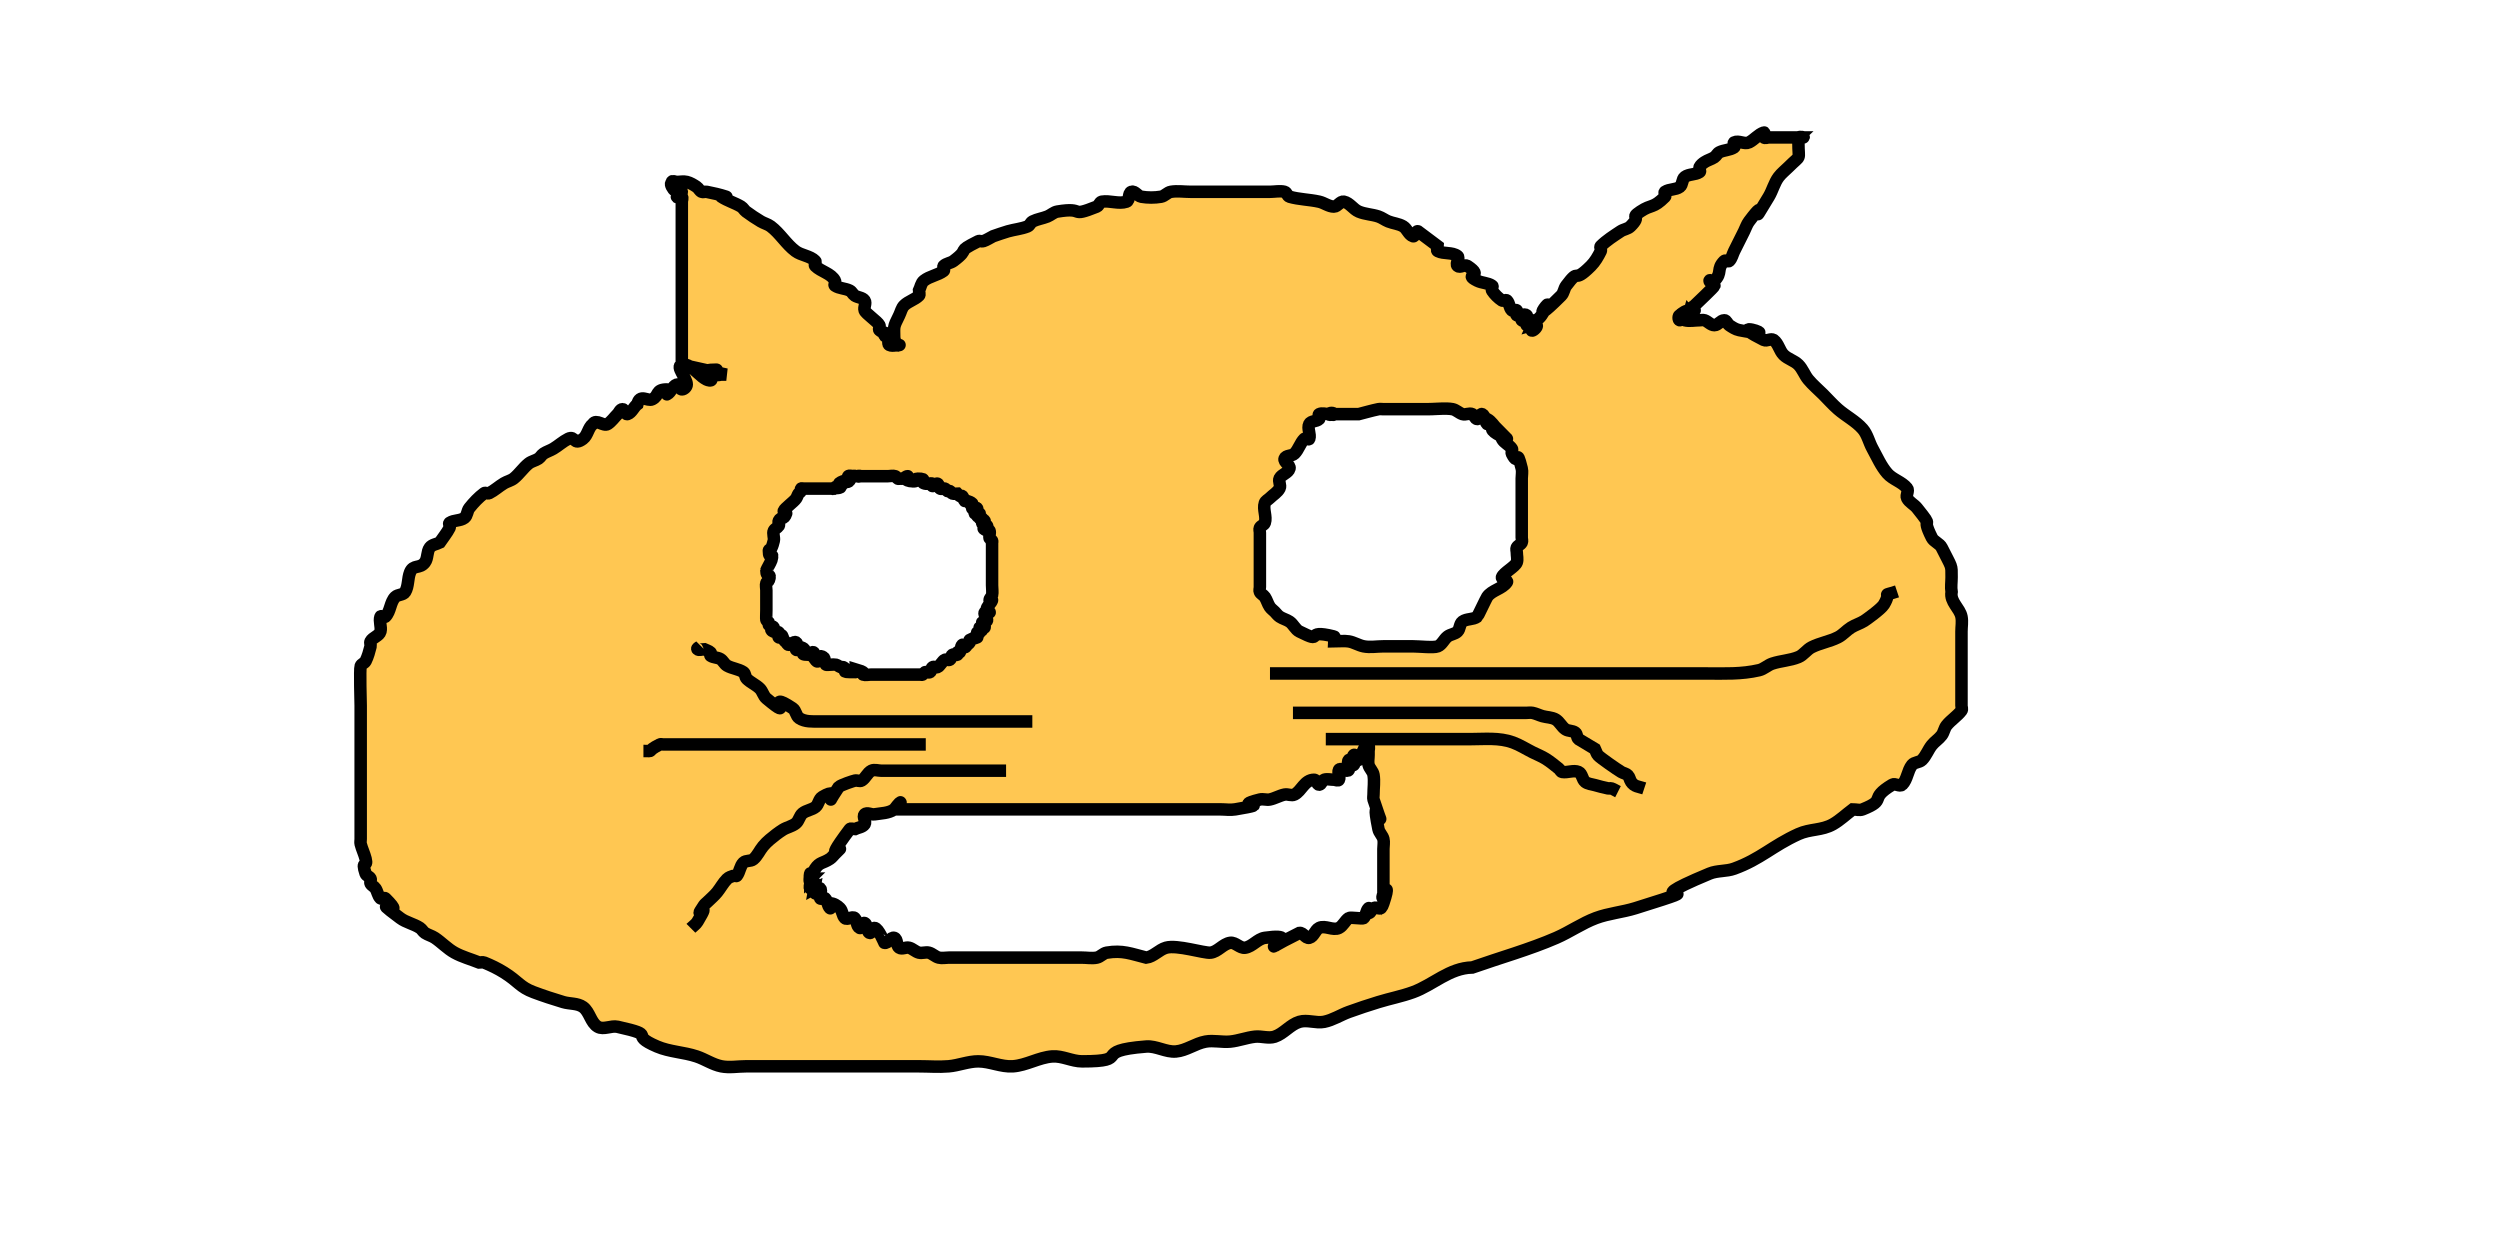 <?xml version="1.0" encoding="UTF-8" standalone="no"?>
<!-- Created with Inkscape (http://www.inkscape.org/) -->

<svg
   xmlns:dc="http://purl.org/dc/elements/1.1/"
   xmlns:cc="http://creativecommons.org/ns#"
   xmlns:rdf="http://www.w3.org/1999/02/22-rdf-syntax-ns#"
   xmlns:svg="http://www.w3.org/2000/svg"
   xmlns="http://www.w3.org/2000/svg"
   xmlns:sodipodi="http://sodipodi.sourceforge.net/DTD/sodipodi-0.dtd"
   xmlns:inkscape="http://www.inkscape.org/namespaces/inkscape"
   width="200"
   height="100"
   viewBox="0 0 200 100"
   id="svg2"
   version="1.1"
   inkscape:version="0.91 r13725"
   sodipodi:docname="motifCoucheAlpha.svg"
   inkscape:export-filename="/Users/fguntz/Documents/Max 7/Packages/scratch4MAX_Video/media/motifCoucheAlpha.png"
   inkscape:export-xdpi="100"
   inkscape:export-ydpi="100"
   style="enable-background:new">
  <defs
     id="defs4" />
  <sodipodi:namedview
     id="base"
     pagecolor="#ffffff"
     bordercolor="#666666"
     borderopacity="1.0"
     inkscape:pageopacity="0.0"
     inkscape:pageshadow="2"
     inkscape:zoom="3.8076175"
     inkscape:cx="101.83686"
     inkscape:cy="43.221346"
     inkscape:document-units="px"
     inkscape:current-layer="layer1"
     showgrid="false"
     units="px"
     inkscape:window-width="1395"
     inkscape:window-height="777"
     inkscape:window-x="-1"
     inkscape:window-y="1"
     inkscape:window-maximized="0" />
  <g
     inkscape:label="Calque 1"
     inkscape:groupmode="layer"
     id="layer1"
     transform="translate(0,-952.362)">
    <path
       style="fill:#ffc752;fill-rule:evenodd;stroke:#000000;stroke-width:1px;stroke-linecap:butt;stroke-linejoin:miter;stroke-opacity:1;fill-opacity:1"
       d="M 141.107 10.602 C 140.657 10.752 140.347 11.178 139.922 11.391 C 139.568 11.567 139.088 11.214 138.734 11.391 C 138.617 11.45 138.844 11.714 138.734 11.787 C 138.388 12.018 137.921 11.995 137.549 12.182 C 137.382 12.265 137.309 12.473 137.154 12.576 C 136.909 12.74 136.608 12.809 136.363 12.973 C 136.208 13.076 136.052 13.201 135.969 13.367 C 135.91 13.485 136.078 13.691 135.969 13.764 C 135.622 13.995 135.117 13.908 134.783 14.158 C 134.548 14.335 134.622 14.772 134.387 14.949 C 134.053 15.199 133.548 15.113 133.201 15.344 C 133.092 15.417 133.294 15.645 133.201 15.738 C 132.221 16.718 132.16 16.302 131.225 16.926 C 130.317 17.531 131.396 17.151 130.436 18.111 C 130.227 18.32 129.89 18.342 129.645 18.506 C 129.096 18.871 128.528 19.226 128.062 19.691 C 127.969 19.785 128.121 19.97 128.062 20.088 C 127.85 20.513 127.609 20.938 127.273 21.273 C 125.718 22.829 126.47 21.289 125.297 22.854 C 125.12 23.089 125.109 23.436 124.9 23.645 C 124.095 24.449 123.705 24.787 123.527 24.898 C 123.457 25.01 123.424 25.068 123.32 25.225 C 123.093 25.566 122.757 25.66 122.607 25.996 C 122.73 25.962 122.849 25.939 122.926 26.016 C 123.058 26.147 122.529 26.596 122.529 26.41 C 122.529 26.236 122.559 26.104 122.607 25.996 C 122.432 26.046 122.245 26.125 122.135 26.016 C 122.003 25.884 122.661 25.753 122.529 25.621 C 122.343 25.435 121.925 25.807 121.738 25.621 C 121.607 25.489 122.267 25.356 122.135 25.225 C 121.948 25.038 121.579 25.342 121.344 25.225 C 121.226 25.166 121.437 24.923 121.344 24.83 C 121.251 24.737 121.042 24.923 120.949 24.83 C 120.741 24.622 120.761 24.247 120.553 24.039 C 120.46 23.946 120.268 24.112 120.158 24.039 C 119.848 23.832 119.574 23.558 119.367 23.248 C 119.294 23.138 119.477 22.927 119.367 22.854 C 119.021 22.622 118.554 22.645 118.182 22.459 C 116.967 21.852 118.835 22.236 117.391 21.273 C 117.171 21.127 116.788 21.46 116.602 21.273 C 116.415 21.087 116.812 20.641 116.602 20.482 C 116.167 20.156 115.505 20.331 115.02 20.088 C 114.902 20.029 115.02 19.823 115.02 19.691 L 113.439 18.506 C 113.266 18.437 113.22 18.959 113.043 18.9 C 112.689 18.783 112.573 18.303 112.254 18.111 C 111.897 17.897 111.453 17.87 111.066 17.715 C 110.793 17.605 110.557 17.414 110.277 17.32 C 109.762 17.149 109.195 17.14 108.695 16.926 C 108.259 16.739 107.976 16.228 107.51 16.135 C 107.221 16.077 107.013 16.529 106.719 16.529 C 106.302 16.529 105.94 16.225 105.533 16.135 C 104.751 15.961 103.933 15.958 103.162 15.738 C 102.983 15.687 102.948 15.389 102.768 15.344 C 102.384 15.248 101.975 15.344 101.58 15.344 L 98.814 15.344 L 95.258 15.344 C 94.731 15.344 94.196 15.257 93.676 15.344 C 93.385 15.392 93.175 15.69 92.885 15.738 C 92.365 15.825 91.825 15.825 91.305 15.738 C 91.014 15.69 90.793 15.251 90.514 15.344 C 90.234 15.437 90.399 16.042 90.119 16.135 C 89.494 16.343 88.792 16.026 88.143 16.135 C 87.959 16.165 87.919 16.46 87.746 16.529 C 85.435 17.454 86.923 16.536 84.586 16.926 C 84.295 16.974 84.068 17.211 83.795 17.32 C 83.408 17.475 82.982 17.529 82.609 17.715 C 82.443 17.798 82.386 18.042 82.213 18.111 C 81.709 18.313 81.155 18.357 80.633 18.506 C 80.232 18.62 79.843 18.769 79.447 18.9 C 79.184 19.032 78.936 19.204 78.656 19.297 C 78.531 19.339 78.38 19.238 78.262 19.297 C 76.327 20.264 77.756 19.774 76.285 20.877 C 76.049 21.054 75.702 21.065 75.494 21.273 C 75.401 21.367 75.6 21.589 75.494 21.668 C 75.023 22.021 74.372 22.091 73.912 22.459 C 73.682 22.643 73.649 22.985 73.518 23.248 C 73.518 23.38 73.611 23.551 73.518 23.645 C 73.182 23.98 72.668 24.1 72.332 24.436 C 72.124 24.644 72.069 24.961 71.938 25.225 C 71.413 26.273 71.541 26.069 71.541 27.201 C 71.541 27.204 71.539 27.208 71.539 27.211 C 71.678 27.335 71.723 27.519 71.506 27.422 C 71.496 27.489 71.496 27.553 71.541 27.598 C 71.56 27.617 71.599 27.623 71.639 27.629 C 71.739 27.615 71.841 27.598 71.938 27.598 C 72.042 27.598 71.793 27.652 71.639 27.629 C 71.466 27.653 71.295 27.672 71.146 27.598 C 71.029 27.539 71.053 27.294 71.146 27.201 C 71.154 27.194 71.161 27.196 71.168 27.189 C 71.052 27.093 70.919 26.974 70.752 26.807 C 70.659 26.713 71.24 26.9 71.146 26.807 C 70.938 26.598 70.564 26.618 70.355 26.41 C 70.262 26.317 70.414 26.133 70.355 26.016 C 70.205 25.714 69.259 25.098 69.17 24.83 C 69.087 24.58 69.316 24.258 69.17 24.039 C 69.007 23.794 68.624 23.808 68.379 23.645 C 68.224 23.541 68.151 23.331 67.984 23.248 C 67.612 23.062 67.145 23.085 66.799 22.854 C 66.689 22.78 66.858 22.577 66.799 22.459 C 66.504 21.87 65.683 21.739 65.217 21.273 C 65.124 21.18 65.31 20.97 65.217 20.877 C 64.8 20.46 64.108 20.441 63.637 20.088 C 62.899 19.535 62.398 18.665 61.66 18.111 C 61.424 17.935 61.122 17.866 60.869 17.715 C 60.462 17.47 60.064 17.211 59.684 16.926 C 59.535 16.814 59.449 16.625 59.289 16.529 C 58.784 16.226 58.197 16.065 57.707 15.738 C 57.597 15.665 58.229 15.78 58.104 15.738 C 57.588 15.567 57.054 15.45 56.521 15.344 C 56.392 15.318 56.245 15.403 56.127 15.344 C 55.96 15.26 55.886 15.053 55.73 14.949 C 55.485 14.786 55.227 14.624 54.941 14.553 C 54.686 14.489 54.414 14.553 54.15 14.553 C 54.019 14.553 53.756 14.421 53.756 14.553 C 53.756 14.739 54.15 14.763 54.15 14.949 C 54.244 15.042 54.057 15.251 54.15 15.344 C 54.244 15.437 54.545 15.212 54.545 15.344 C 54.545 15.53 54.15 15.552 54.15 15.738 C 54.15 15.87 54.452 15.645 54.545 15.738 C 54.638 15.831 54.545 16.003 54.545 16.135 L 54.545 16.529 L 54.545 21.273 L 54.545 29.178 C 54.779 29.119 54.99 29.2 55.195 29.322 L 56.574 29.629 C 56.723 29.596 56.938 29.572 57.312 29.572 C 57.393 29.572 57.342 29.684 57.311 29.793 L 58.104 29.969 L 57.707 29.969 C 57.575 29.969 57.406 30.062 57.312 29.969 C 57.276 29.932 57.29 29.863 57.311 29.793 L 56.574 29.629 C 55.965 29.762 56.918 30.121 56.918 30.363 C 56.918 30.495 56.639 30.422 56.521 30.363 C 56.05 30.128 55.643 29.589 55.195 29.322 L 54.545 29.178 C 54.018 29.309 54.941 30.217 54.941 30.76 C 54.941 30.946 54.731 31.154 54.545 31.154 C 54.359 31.154 54.327 30.701 54.15 30.76 C 53.797 30.878 53.693 31.382 53.359 31.549 C 53.242 31.608 53.491 31.154 53.359 31.154 C 52.405 31.154 52.776 31.644 52.174 31.945 C 51.801 32.132 51.187 31.469 50.988 32.34 C 50.69 32.563 50.551 33.013 50.197 33.131 C 50.021 33.19 49.989 32.734 49.803 32.734 C 49.616 32.734 49.538 32.999 49.406 33.131 C 49.143 33.394 48.927 33.715 48.617 33.922 C 48.288 34.141 47.694 33.483 47.432 33.922 C 47.052 34.207 47.021 34.822 46.641 35.107 C 45.85 35.7 46.048 34.811 45.455 35.107 C 45.03 35.32 44.677 35.652 44.27 35.896 C 44.017 36.048 43.724 36.13 43.479 36.293 C 43.323 36.396 43.237 36.584 43.082 36.688 C 42.837 36.851 42.523 36.898 42.293 37.082 C 41.856 37.431 41.544 37.92 41.107 38.27 C 40.877 38.454 40.569 38.512 40.316 38.664 C 39.909 38.908 39.556 39.243 39.131 39.455 C 39.013 39.514 38.84 39.376 38.734 39.455 C 38.287 39.79 37.898 40.204 37.549 40.641 C 37.365 40.871 37.39 41.255 37.154 41.432 C 36.821 41.682 36.315 41.595 35.969 41.826 C 35.859 41.899 36.028 42.103 35.969 42.221 C 35.756 42.646 35.441 43.011 35.178 43.406 C 34.914 43.538 34.563 43.567 34.387 43.803 C 34.137 44.136 34.242 44.655 33.992 44.988 C 33.578 45.54 33.067 45.129 32.807 45.779 C 32.605 46.284 32.69 46.894 32.41 47.359 C 32.259 47.612 31.829 47.548 31.621 47.756 C 31.204 48.172 31.247 48.919 30.83 49.336 C 30.737 49.429 30.477 49.211 30.436 49.336 C 30.311 49.711 30.531 50.138 30.436 50.521 C 30.345 50.883 29.811 50.979 29.645 51.312 C 29.586 51.43 29.676 51.579 29.645 51.707 C 29.543 52.111 29.434 52.52 29.248 52.893 C 29.165 53.059 28.912 53.112 28.854 53.289 C 28.771 53.536 28.854 56.239 28.854 56.451 L 28.854 61.984 L 28.854 65.541 L 28.854 67.123 C 28.854 67.255 28.822 67.39 28.854 67.518 C 28.955 67.922 29.147 68.299 29.248 68.703 C 29.446 69.494 28.853 68.703 29.248 69.889 C 29.307 70.065 29.561 70.119 29.645 70.285 C 29.703 70.403 29.586 70.562 29.645 70.68 C 29.728 70.846 29.936 70.919 30.039 71.074 C 30.202 71.319 30.227 71.657 30.436 71.865 C 30.529 71.958 30.737 71.772 30.83 71.865 C 32.85 73.885 29.173 71.315 32.016 73.447 C 32.487 73.801 33.107 73.91 33.598 74.236 C 33.753 74.34 33.837 74.529 33.992 74.633 C 34.237 74.796 34.538 74.864 34.783 75.027 C 35.331 75.393 35.787 75.893 36.363 76.213 C 36.984 76.557 37.681 76.74 38.34 77.004 C 38.472 77.004 38.612 76.955 38.734 77.004 C 39.281 77.223 39.817 77.483 40.316 77.795 C 41.499 78.534 41.591 78.964 42.688 79.375 C 43.468 79.668 44.26 79.927 45.059 80.166 C 45.579 80.322 46.199 80.245 46.641 80.561 C 47.177 80.943 47.254 81.816 47.826 82.143 C 48.284 82.404 48.892 82.028 49.406 82.143 C 52.802 82.897 50.137 82.681 52.568 83.723 C 53.567 84.151 54.7 84.17 55.73 84.514 C 56.404 84.738 57.011 85.166 57.707 85.305 C 58.353 85.434 59.025 85.305 59.684 85.305 L 61.66 85.305 L 68.775 85.305 L 73.518 85.305 C 74.308 85.305 75.101 85.371 75.889 85.305 C 76.687 85.238 77.46 84.908 78.262 84.908 C 79.193 84.908 80.098 85.367 81.027 85.305 C 82.111 85.232 83.106 84.591 84.189 84.514 C 84.989 84.457 85.759 84.908 86.561 84.908 C 90.712 84.908 87.164 84.072 91.699 83.723 C 92.498 83.661 93.272 84.186 94.07 84.119 C 94.901 84.05 95.624 83.477 96.443 83.328 C 97.091 83.21 97.764 83.394 98.42 83.328 C 99.088 83.261 99.727 83.008 100.395 82.934 C 100.918 82.876 101.477 83.1 101.977 82.934 C 102.705 82.691 103.217 81.967 103.953 81.746 C 104.584 81.557 105.284 81.875 105.93 81.746 C 106.625 81.607 107.238 81.2 107.904 80.957 C 108.687 80.672 109.481 80.411 110.277 80.166 C 111.194 79.884 112.142 79.703 113.043 79.375 C 114.653 78.79 115.942 77.437 117.787 77.398 C 119.929 76.642 122.41 75.944 124.506 75.027 C 125.585 74.555 126.565 73.861 127.668 73.447 C 128.685 73.066 129.793 72.98 130.83 72.656 C 138.388 70.294 129.806 72.786 136.76 69.889 C 137.38 69.63 138.103 69.724 138.734 69.494 C 140.854 68.723 141.783 67.677 143.873 66.727 C 144.814 66.299 145.74 66.452 146.641 65.938 C 147.213 65.611 147.694 65.145 148.221 64.75 C 148.484 64.75 148.767 64.848 149.012 64.75 C 151.048 63.936 149.408 63.96 151.383 62.775 C 151.609 62.64 151.988 62.962 152.174 62.775 C 152.59 62.359 152.597 61.653 152.965 61.193 C 153.149 60.963 153.548 61.007 153.756 60.799 C 154.092 60.463 154.248 59.984 154.545 59.613 C 154.778 59.322 155.112 59.12 155.336 58.822 C 155.513 58.587 155.546 58.261 155.73 58.031 C 156.08 57.595 156.583 57.293 156.918 56.846 C 156.997 56.74 156.918 56.583 156.918 56.451 L 156.918 55.266 L 156.918 52.893 L 156.918 50.521 C 156.918 50.126 156.995 49.724 156.918 49.336 C 156.779 48.64 155.99 48.164 156.127 47.359 C 156.062 46.97 156.127 46.569 156.127 46.174 C 156.127 45.147 156.175 45.482 155.336 43.803 C 155.169 43.469 154.712 43.345 154.545 43.012 C 153.571 41.064 154.87 42.529 153.359 40.641 C 153.127 40.35 152.735 40.183 152.568 39.85 C 152.451 39.614 152.733 39.264 152.568 39.059 C 152.157 38.544 151.422 38.369 150.988 37.873 C 150.482 37.295 150.176 36.568 149.803 35.896 C 149.517 35.381 149.4 34.76 149.012 34.316 C 148.456 33.682 147.67 33.29 147.035 32.734 C 146.614 32.366 146.245 31.944 145.85 31.549 C 145.454 31.154 145.022 30.793 144.664 30.363 C 144.36 29.998 144.209 29.514 143.873 29.178 C 143.537 28.842 143.023 28.723 142.688 28.387 C 142.352 28.051 142.277 27.486 141.896 27.201 C 141.686 27.043 141.343 27.319 141.107 27.201 C 140.486 26.89 140.15 26.691 139.975 26.559 C 139.735 26.52 139.52 26.488 139.131 26.41 C 138.842 26.352 138.585 26.179 138.34 26.016 C 138.185 25.912 138.132 25.621 137.945 25.621 C 137.651 25.621 137.449 26.016 137.154 26.016 C 136.86 26.016 136.643 25.714 136.363 25.621 C 136.238 25.579 136.101 25.621 135.969 25.621 C 135.573 25.621 135.167 25.717 134.783 25.621 C 134.602 25.576 134.573 25.225 134.387 25.225 C 134.294 25.318 134.518 25.621 134.387 25.621 C 134.255 25.621 134.255 25.225 134.387 25.225 C 134.595 25.016 134.883 24.83 135.178 24.83 C 135.178 24.644 135.441 24.567 135.572 24.436 C 135.832 24.176 137.108 22.993 137.154 22.854 C 137.213 22.677 136.76 22.645 136.76 22.459 C 136.76 22.327 137.061 22.552 137.154 22.459 C 137.821 21.792 137.279 21.544 137.945 20.877 C 138.038 20.784 138.247 20.97 138.34 20.877 C 138.548 20.669 138.603 20.351 138.734 20.088 L 139.525 18.506 C 139.657 18.242 139.745 17.951 139.922 17.715 C 141.784 15.233 139.567 18.962 141.502 15.738 C 141.805 15.233 141.939 14.63 142.293 14.158 C 142.517 13.86 142.819 13.631 143.082 13.367 C 144.152 12.297 143.873 12.949 143.873 11.391 C 143.873 11.259 143.78 11.089 143.873 10.996 L 141.502 10.996 C 141.37 10.996 141.201 11.089 141.107 10.996 C 141.014 10.903 141.232 10.56 141.107 10.602 z M 143.873 10.996 L 144.27 10.996 C 144.401 10.996 143.966 10.903 143.873 10.996 z M 139.975 26.559 C 142.054 26.891 139.16 25.943 139.975 26.559 z M 54.15 14.949 C 53.096 13.895 54.15 16.003 54.15 14.949 z M 71.168 27.189 C 71.319 27.315 71.429 27.387 71.506 27.422 C 71.516 27.352 71.537 27.277 71.539 27.211 C 71.441 27.123 71.302 27.075 71.168 27.189 z M 123.527 24.898 C 124.389 23.542 123.004 25.227 123.527 24.898 z M 135.551 24.809 C 135.466 24.824 135.263 24.891 135.207 24.848 C 135.187 24.923 134.62 25.225 134.783 25.225 C 135.078 25.225 135.364 25.038 135.572 24.83 C 135.596 24.807 135.583 24.803 135.551 24.809 z M 115.76 32.691 C 115.923 32.696 116.074 32.708 116.205 32.734 C 116.494 32.792 116.717 33.038 116.996 33.131 C 117.246 33.214 117.551 33.013 117.787 33.131 C 117.954 33.214 117.995 33.525 118.182 33.525 C 118.368 33.525 118.41 33.048 118.576 33.131 C 118.84 33.263 118.764 33.714 118.973 33.922 C 119.066 34.015 118.855 33.466 118.973 33.525 C 119.306 33.692 119.5 34.053 119.764 34.316 C 119.632 34.316 119.367 34.185 119.367 34.316 C 119.367 34.619 120.55 35.104 120.553 35.107 C 120.646 35.201 120.099 34.99 120.158 35.107 C 120.325 35.441 120.743 35.586 120.949 35.896 C 121.022 36.006 120.89 36.175 120.949 36.293 C 121.552 37.498 121.261 35.57 121.738 37.479 C 121.802 37.734 121.738 38.006 121.738 38.27 L 121.738 40.641 L 121.738 43.012 C 121.738 43.144 121.797 43.288 121.738 43.406 C 121.655 43.573 121.427 43.636 121.344 43.803 C 121.285 43.921 121.344 44.065 121.344 44.197 C 121.344 44.461 121.427 44.738 121.344 44.988 C 121.226 45.34 120.275 45.822 120.158 46.174 C 120.099 46.351 120.656 46.413 120.553 46.568 C 120.187 47.117 119.338 47.208 118.973 47.756 C 118.885 47.888 118.219 49.308 118.182 49.336 C 117.848 49.586 117.329 49.48 116.996 49.73 C 116.76 49.907 116.81 50.313 116.602 50.521 C 116.393 50.73 116.046 50.741 115.811 50.918 C 115.512 51.141 115.366 51.569 115.02 51.707 C 114.695 51.837 113.54 51.707 113.043 51.707 L 110.672 51.707 C 110.145 51.707 109.609 51.81 109.092 51.707 C 108.683 51.625 108.315 51.38 107.904 51.312 C 107.514 51.248 107.114 51.312 106.719 51.312 C 106.719 51.181 106.847 50.95 106.719 50.918 C 104.145 50.274 106.094 51.592 103.953 50.521 C 103.62 50.355 103.472 49.937 103.162 49.73 C 102.917 49.567 102.616 49.499 102.371 49.336 C 102.216 49.233 102.108 49.073 101.977 48.941 C 101.845 48.81 101.683 48.7 101.58 48.545 C 101.417 48.3 101.349 48.001 101.186 47.756 C 101.082 47.601 100.874 47.526 100.791 47.359 C 100.732 47.242 100.791 47.097 100.791 46.965 L 100.791 46.568 L 100.791 43.406 L 100.791 42.617 C 100.791 42.485 100.732 42.339 100.791 42.221 C 100.874 42.054 101.127 42.003 101.186 41.826 C 101.352 41.326 101.019 40.744 101.186 40.244 C 101.244 40.067 101.448 39.981 101.58 39.85 C 101.844 39.586 102.204 39.392 102.371 39.059 C 102.489 38.823 102.253 38.505 102.371 38.27 C 102.538 37.936 103.072 37.84 103.162 37.479 C 103.234 37.193 102.674 36.967 102.768 36.688 C 102.861 36.408 103.348 36.501 103.557 36.293 C 103.893 35.957 104.012 35.443 104.348 35.107 C 104.441 35.014 104.7 35.232 104.742 35.107 C 104.867 34.732 104.565 34.275 104.742 33.922 C 104.874 33.658 105.325 33.734 105.533 33.525 C 105.626 33.432 105.415 33.19 105.533 33.131 C 105.769 33.013 106.061 33.131 106.324 33.131 C 106.324 32.999 106.719 32.999 106.719 33.131 L 108.695 33.131 C 109.222 32.999 109.745 32.841 110.277 32.734 C 110.407 32.709 110.54 32.734 110.672 32.734 L 111.857 32.734 L 114.229 32.734 C 114.674 32.734 115.269 32.677 115.76 32.691 z M 106.719 33.131 C 106.666 33.131 106.591 33.153 106.521 33.17 C 106.626 33.195 106.719 33.21 106.719 33.131 z M 106.521 33.17 C 106.452 33.153 106.377 33.131 106.324 33.131 C 106.324 33.21 106.417 33.195 106.521 33.17 z M 67.939 38.057 C 68.033 38.043 68.155 38.096 68.254 38.096 C 68.254 38.03 68.519 38.096 68.453 38.096 L 68.65 38.096 C 68.65 38.03 68.916 38.096 68.85 38.096 L 69.643 38.096 L 71.031 38.096 C 71.23 38.096 71.439 38.033 71.627 38.096 C 71.716 38.125 71.743 38.251 71.826 38.293 C 71.885 38.323 71.957 38.293 72.023 38.293 C 72.09 38.293 72.16 38.314 72.223 38.293 C 72.363 38.246 72.471 38.096 72.619 38.096 C 72.713 38.096 72.378 38.209 72.42 38.293 C 72.486 38.425 72.675 38.456 72.818 38.492 C 72.882 38.508 72.949 38.496 73.016 38.492 C 73.12 38.388 73.264 38.293 73.412 38.293 C 74.369 38.293 73.404 38.54 74.008 38.691 C 74.2 38.74 74.415 38.629 74.604 38.691 C 74.666 38.712 74.537 38.889 74.604 38.889 C 74.751 38.889 74.86 38.645 75 38.691 C 75.14 38.738 75.076 39.006 75.199 39.088 C 75.309 39.161 75.47 39.046 75.596 39.088 C 75.684 39.117 75.709 39.243 75.793 39.285 C 75.852 39.315 75.933 39.256 75.992 39.285 C 76.076 39.327 76.103 39.455 76.191 39.484 C 76.317 39.526 76.456 39.484 76.588 39.484 C 76.654 39.551 76.701 39.64 76.785 39.682 C 76.844 39.711 76.938 39.635 76.984 39.682 C 77.089 39.786 77.077 39.975 77.182 40.08 C 77.228 40.127 77.318 40.059 77.381 40.08 C 77.521 40.127 77.673 40.173 77.777 40.277 C 77.824 40.324 77.55 40.218 77.58 40.277 C 77.657 40.431 77.849 40.503 77.945 40.643 C 78.044 40.618 78.137 40.599 78.174 40.674 C 78.24 40.806 77.91 40.94 77.977 41.072 C 78.036 41.191 78.28 40.979 78.373 41.072 C 78.439 41.138 78.132 41.186 78.174 41.27 C 78.24 41.402 78.468 41.364 78.572 41.469 C 78.619 41.516 78.326 41.422 78.373 41.469 C 78.478 41.573 78.703 41.534 78.77 41.666 C 78.811 41.75 78.53 41.782 78.572 41.865 C 78.638 41.998 78.903 41.932 78.969 42.064 C 79.145 42.417 78.263 42.108 78.969 42.461 C 79.028 42.491 79.145 42.398 79.166 42.461 C 79.229 42.649 79.118 42.862 79.166 43.055 C 79.189 43.145 79.323 43.17 79.365 43.254 C 79.395 43.313 79.365 43.387 79.365 43.453 L 79.365 43.65 L 79.365 45.436 L 79.365 46.826 C 79.365 47.054 79.417 47.414 79.365 47.619 C 79.329 47.763 79.166 47.868 79.166 48.016 C 79.166 48.082 79.386 47.953 79.365 48.016 C 79.29 48.242 79.075 48.398 78.969 48.611 C 78.939 48.67 78.939 48.75 78.969 48.809 C 79.011 48.892 79.232 48.942 79.166 49.008 C 79.072 49.102 78.811 48.882 78.77 49.008 C 78.703 49.206 78.969 49.394 78.969 49.604 C 78.969 49.697 78.853 49.759 78.77 49.801 C 78.71 49.831 78.572 49.735 78.572 49.801 C 78.572 49.949 78.836 50.067 78.77 50.199 C 78.71 50.318 78.467 50.105 78.373 50.199 C 78.307 50.265 78.614 50.312 78.572 50.396 C 78.506 50.529 78.278 50.491 78.174 50.596 C 78.127 50.643 78.403 50.537 78.373 50.596 C 78.289 50.763 78.06 50.825 77.977 50.992 C 77.947 51.051 78.233 50.962 78.174 50.992 C 77.987 51.086 77.754 51.075 77.58 51.191 C 77.525 51.228 77.61 51.33 77.58 51.389 C 77.538 51.472 77.447 51.522 77.381 51.588 C 77.315 51.654 77.275 51.785 77.182 51.785 C 77.088 51.785 77.051 51.522 76.984 51.588 C 76.836 51.736 76.901 52.008 76.785 52.182 C 76.748 52.237 76.635 52.135 76.588 52.182 C 76.541 52.228 76.647 52.351 76.588 52.381 C 76.47 52.44 76.301 52.308 76.191 52.381 C 76.068 52.463 76.115 52.695 75.992 52.777 C 75.882 52.85 75.721 52.735 75.596 52.777 C 75.419 52.836 75.177 53.314 75 53.373 C 74.875 53.415 74.714 53.3 74.604 53.373 C 74.48 53.455 74.527 53.688 74.404 53.77 C 74.294 53.843 74.133 53.728 74.008 53.77 C 73.919 53.799 73.892 53.927 73.809 53.969 C 73.749 53.999 73.677 53.969 73.611 53.969 L 73.016 53.969 L 72.023 53.969 L 70.039 53.969 L 69.643 53.969 C 69.444 53.969 69.235 54.032 69.047 53.969 C 68.984 53.948 69.102 53.807 69.047 53.77 C 68.873 53.653 68.652 53.638 68.453 53.572 C 68.453 53.638 68.519 53.77 68.453 53.77 C 66.87 53.77 68.092 53.688 67.461 53.373 C 67.402 53.343 67.324 53.394 67.262 53.373 C 67.121 53.326 67.009 53.21 66.865 53.174 C 66.702 53.133 66.12 53.222 66.072 53.174 C 65.924 53.026 66.047 52.696 65.873 52.58 C 65.238 52.157 65.715 53.532 65.08 52.58 C 65.007 52.47 65.198 52.241 65.08 52.182 C 64.948 52.116 64.83 52.381 64.682 52.381 C 63.623 52.381 64.882 52.05 64.088 51.785 C 63.948 51.738 63.796 52.089 63.691 51.984 C 63.551 51.844 63.856 51.499 63.691 51.389 C 63.517 51.273 63.305 51.588 63.096 51.588 C 63.002 51.588 62.963 51.455 62.896 51.389 C 62.83 51.323 62.751 51.269 62.699 51.191 C 62.617 51.068 62.632 50.859 62.5 50.793 C 62.416 50.751 62.367 51.058 62.301 50.992 C 62.207 50.899 62.36 50.714 62.301 50.596 C 62.271 50.537 62.166 50.617 62.104 50.596 C 61.963 50.549 61.773 50.529 61.707 50.396 C 61.665 50.313 61.946 50.283 61.904 50.199 C 61.838 50.067 61.612 50.105 61.508 50 C 61.461 49.953 61.537 49.86 61.508 49.801 C 61.466 49.717 61.35 49.688 61.309 49.604 C 61.283 49.551 61.309 48.912 61.309 48.809 L 61.309 47.223 C 61.309 47.024 61.246 46.815 61.309 46.627 C 61.338 46.538 61.478 46.516 61.508 46.428 C 61.738 45.737 61.309 46.314 61.309 45.635 C 61.309 45.589 61.685 44.929 61.707 44.842 C 61.937 43.92 61.508 44.983 61.508 44.047 C 61.508 43.953 61.665 43.933 61.707 43.85 C 61.801 43.663 61.854 43.457 61.904 43.254 C 61.961 43.026 61.802 42.665 61.904 42.461 C 61.988 42.294 62.197 42.22 62.301 42.064 C 62.374 41.954 62.242 41.784 62.301 41.666 C 62.499 41.269 62.698 41.668 62.896 41.072 C 62.926 40.984 62.67 40.962 62.699 40.873 C 62.764 40.678 63.526 40.13 63.691 39.881 C 63.773 39.758 63.807 39.607 63.889 39.484 C 63.941 39.407 64.046 39.369 64.088 39.285 C 64.117 39.226 64.041 39.135 64.088 39.088 C 64.135 39.041 64.219 39.088 64.285 39.088 L 64.881 39.088 L 66.666 39.088 C 66.875 38.879 67.215 38.855 67.461 38.691 C 67.516 38.655 66.725 38.789 67.461 38.492 C 67.719 38.363 67.797 38.809 68.055 38.293 C 68.097 38.209 67.791 38.162 67.857 38.096 C 67.881 38.072 67.908 38.061 67.939 38.057 z M 66.666 39.088 C 66.864 39.022 67.328 39.087 67.262 38.889 C 67.196 38.69 66.518 39.236 66.666 39.088 z M 77.945 40.643 C 77.887 40.657 77.826 40.674 77.777 40.674 C 77.711 40.674 78.006 40.733 77.977 40.674 C 77.97 40.661 77.954 40.655 77.945 40.643 z M 73.016 38.492 C 72.969 38.539 73.281 38.492 73.215 38.492 C 73.148 38.492 73.083 38.488 73.016 38.492 z M 68.85 38.096 L 68.65 38.096 C 68.65 38.162 68.783 38.096 68.85 38.096 z M 68.453 38.096 L 68.254 38.096 C 68.254 38.162 68.387 38.096 68.453 38.096 z M 109.486 59.613 C 109.486 59.482 109.545 59.89 109.486 60.008 L 109.486 60.402 C 109.486 60.666 109.422 60.938 109.486 61.193 C 109.558 61.479 109.832 61.694 109.881 61.984 C 109.967 62.504 109.881 63.037 109.881 63.564 C 109.881 63.696 109.849 63.833 109.881 63.961 C 111.246 68.055 109.476 62.326 110.277 66.332 C 110.335 66.621 110.6 66.837 110.672 67.123 C 110.736 67.379 110.672 67.649 110.672 67.912 L 110.672 70.68 L 110.672 71.471 C 110.672 71.478 110.677 71.489 110.678 71.496 C 110.841 71.11 111.176 70.75 110.672 72.262 C 110.41 73.048 110.302 72.445 109.881 72.656 C 109.714 72.739 109.673 73.051 109.486 73.051 C 109.355 73.051 109.58 72.563 109.486 72.656 C 109.278 72.865 109.3 73.239 109.092 73.447 C 109.005 73.534 108.04 73.356 107.904 73.447 C 107.594 73.654 107.449 74.07 107.115 74.236 C 106.644 74.472 106.005 74.001 105.533 74.236 C 105.2 74.403 105.104 74.937 104.742 75.027 C 104.456 75.099 104.244 74.584 103.953 74.633 C 102.817 75.201 102.415 75.426 102.158 75.574 C 101.877 75.758 101.809 75.775 102.158 75.574 C 102.626 75.269 103.178 74.743 101.186 75.027 C 100.602 75.11 100.189 75.735 99.605 75.818 C 99.193 75.877 98.832 75.365 98.42 75.424 C 97.837 75.507 97.424 76.154 96.838 76.213 C 96.31 76.266 94.167 75.565 93.281 75.818 C 92.715 75.98 92.284 76.536 91.699 76.609 C 90.483 76.305 89.812 76 88.537 76.213 C 88.247 76.261 88.035 76.552 87.746 76.609 C 87.359 76.686 86.956 76.609 86.561 76.609 L 84.586 76.609 L 79.051 76.609 L 76.68 76.609 L 75.889 76.609 C 75.625 76.609 75.355 76.673 75.1 76.609 C 74.814 76.537 74.594 76.284 74.309 76.213 C 74.053 76.149 73.773 76.277 73.518 76.213 C 73.232 76.142 73.012 75.89 72.727 75.818 C 72.471 75.754 72.157 75.965 71.938 75.818 C 71.692 75.655 71.821 75.121 71.541 75.027 C 71.262 74.934 71.031 75.517 70.752 75.424 C 70.743 75.424 70.267 74.236 69.961 74.236 C 69.775 74.236 69.731 74.716 69.564 74.633 C 69.301 74.501 69.433 73.973 69.17 73.842 C 69.003 73.759 68.942 74.32 68.775 74.236 C 68.512 74.105 68.587 73.656 68.379 73.447 C 68.193 73.261 67.776 73.634 67.59 73.447 C 67.382 73.239 67.402 72.865 67.193 72.656 C 66.985 72.448 66.697 72.262 66.402 72.262 C 66.271 72.262 66.496 72.749 66.402 72.656 C 66.194 72.448 66.216 72.074 66.008 71.865 C 65.915 71.772 65.672 71.983 65.613 71.865 C 65.495 71.63 65.8 71.261 65.613 71.074 C 65.482 70.942 65.349 71.603 65.217 71.471 C 65.122 71.376 65.124 71.241 65.148 71.098 C 65.044 71.148 64.899 71.151 64.822 71.074 C 64.729 70.981 64.822 70.811 64.822 70.68 C 64.822 70.548 64.691 70.285 64.822 70.285 C 64.729 70.378 64.822 69.757 64.822 69.889 L 64.822 70.285 C 65.031 70.077 65.053 69.739 65.217 69.494 C 65.579 68.95 65.826 69.087 66.402 68.703 C 66.557 68.6 66.667 68.44 66.799 68.309 C 68.163 66.944 65.363 69.827 67.984 66.332 C 68.063 66.227 68.247 66.332 68.379 66.332 C 68.642 66.2 69.007 66.183 69.17 65.938 C 69.316 65.718 68.984 65.333 69.17 65.146 C 69.356 64.96 69.701 65.189 69.961 65.146 C 70.497 65.057 71.099 65.065 71.541 64.75 C 72.332 63.696 72.077 64.367 71.541 64.75 L 84.98 64.75 L 94.467 64.75 L 97.629 64.75 C 98.024 64.75 98.425 64.815 98.814 64.75 C 102.284 64.172 98.211 64.606 100.791 63.961 C 101.047 63.897 101.322 64.013 101.58 63.961 C 101.989 63.879 102.359 63.646 102.768 63.564 C 103.026 63.512 103.321 63.682 103.557 63.564 C 104.133 63.276 104.349 62.379 105.139 62.379 C 105.325 62.379 105.347 62.775 105.533 62.775 C 105.72 62.775 105.753 62.438 105.93 62.379 C 106.18 62.296 106.455 62.379 106.719 62.379 C 106.85 62.379 107.056 62.497 107.115 62.379 C 107.233 62.143 106.997 61.826 107.115 61.59 C 107.233 61.354 107.786 61.826 107.904 61.59 C 108.022 61.354 107.718 60.985 107.904 60.799 C 108.036 60.667 108.169 61.325 108.301 61.193 C 108.487 61.007 108.114 60.589 108.301 60.402 C 108.433 60.271 108.529 60.882 108.695 60.799 C 109.921 58.348 108.747 60.402 109.092 60.402 C 109.278 60.402 109.403 60.174 109.486 60.008 L 109.486 59.613 z M 64.822 70.285 L 64.822 70.68 C 64.822 70.811 64.954 70.285 64.822 70.285 z M 65.148 71.098 C 65.17 71.087 65.201 71.09 65.217 71.074 C 65.31 70.981 65.217 70.548 65.217 70.68 C 65.217 70.81 65.172 70.958 65.148 71.098 z M 110.678 71.496 C 110.599 71.682 110.55 71.865 110.672 71.865 C 110.797 71.865 110.69 71.633 110.678 71.496 z "
       transform="translate(0,952.362)"
       id="path4166" />
    <path
       style="fill:none;fill-rule:evenodd;stroke:#000000;stroke-width:1px;stroke-linecap:butt;stroke-linejoin:miter;stroke-opacity:1"
       d="m 82.587,1010.078 c -1.663,0 -3.327,0 -4.99,0 -2.976,0 -5.953,0 -8.929,0 -1.051,0 -2.101,0 -3.152,0 -0.516,0 -1.118,0.043 -1.576,-0.263 -0.263,-0.175 -0.263,-0.613 -0.525,-0.788 -2.474,-1.649 0.404,1.3 -2.101,-0.788 -0.242,-0.202 -0.302,-0.565 -0.525,-0.788 -0.31,-0.309 -0.741,-0.478 -1.051,-0.788 -0.138,-0.138 -0.1,-0.417 -0.263,-0.525 -0.392,-0.262 -0.904,-0.291 -1.313,-0.525 -0.215,-0.123 -0.313,-0.398 -0.525,-0.525 -0.237,-0.142 -0.558,-0.109 -0.788,-0.263 -0.073,-0.049 0.062,-0.201 0,-0.263 -0.138,-0.138 -0.35,-0.175 -0.525,-0.263 -0.175,0 -0.401,0.124 -0.525,0 -0.088,-0.087 0.175,-0.175 0.263,-0.263"
       id="path4143"
       inkscape:connector-curvature="0" />
    <path
       style="fill:none;fill-rule:evenodd;stroke:#000000;stroke-width:1px;stroke-linecap:butt;stroke-linejoin:miter;stroke-opacity:1"
       d="m 74.062,1011.917 c -5.69,0 -11.381,0 -17.071,0 -0.963,0 -1.926,0 -2.889,0 -0.263,0 -0.525,0 -0.788,0 -0.088,0 -0.175,0 -0.263,0 -0.088,0 -0.184,-0.039 -0.263,0 -1.245,0.622 -0.3,0.525 -1.313,0.525"
       id="path4145"
       inkscape:connector-curvature="0" />
    <path
       style="fill:none;fill-rule:evenodd;stroke:#000000;stroke-width:1px;stroke-linecap:butt;stroke-linejoin:miter;stroke-opacity:1"
       d="m 80.486,1014.018 c -2.714,0 -5.428,0 -8.142,0 -0.613,0 -1.226,0 -1.838,0 -0.263,0 -0.553,-0.117 -0.788,0 -0.332,0.166 -0.469,0.597 -0.788,0.788 -0.15,0.09 -0.354,-0.034 -0.525,0 -0.128,0.026 -1.138,0.35 -1.313,0.525 -1.555,2.333 0.526,-0.316 -1.313,0.788 -0.271,0.162 -0.283,0.586 -0.525,0.788 -0.301,0.251 -0.75,0.275 -1.051,0.525 -0.242,0.202 -0.283,0.586 -0.525,0.788 -0.301,0.251 -0.719,0.318 -1.051,0.525 -0.371,0.232 -0.714,0.508 -1.051,0.788 -0.19,0.159 -0.367,0.335 -0.525,0.525 -0.28,0.336 -0.452,0.77 -0.788,1.05 -0.213,0.177 -0.592,0.067 -0.788,0.263 -0.277,0.277 -0.29,0.737 -0.525,1.05 -0.053,0.07 -0.18,-0.028 -0.263,0 -0.186,0.062 -0.387,0.124 -0.525,0.263 -0.31,0.309 -0.514,0.709 -0.788,1.05 -0.232,0.29 -0.525,0.525 -0.788,0.788 -0.088,0.088 -0.194,0.16 -0.263,0.263 -1.063,1.594 0.756,-0.822 -0.525,1.313 -0.127,0.212 -0.35,0.35 -0.525,0.525"
       id="path4147"
       inkscape:connector-curvature="0" />
    <path
       style="fill:none;fill-rule:evenodd;stroke:#000000;stroke-width:1px;stroke-linecap:butt;stroke-linejoin:miter;stroke-opacity:1"
       d="m 101.598,1006.24 c 10.33,0 20.66,0 30.991,0 1.313,0 2.626,0 3.939,0 1.44,0 2.771,0.068 4.202,-0.263 0.381,-0.088 0.679,-0.401 1.051,-0.525 0.685,-0.228 1.435,-0.248 2.101,-0.525 0.404,-0.168 0.659,-0.592 1.051,-0.788 0.669,-0.335 1.432,-0.453 2.101,-0.788 0.392,-0.196 0.679,-0.556 1.051,-0.788 0.332,-0.207 0.719,-0.318 1.051,-0.525 0.154,-0.096 1.36,-0.954 1.576,-1.313 0.7,-1.167 -0.35,-0.584 1.051,-1.05"
       id="path4149"
       inkscape:connector-curvature="0" />
    <path
       style="fill:none;fill-rule:evenodd;stroke:#000000;stroke-width:1px;stroke-linecap:butt;stroke-linejoin:miter;stroke-opacity:1"
       d="m 103.436,1009.392 c 5.428,0 10.855,0 16.283,0 0.788,0 1.576,0 2.364,0 0.175,0 0.354,-0.034 0.525,0 0.271,0.054 0.522,0.186 0.788,0.263 0.347,0.099 0.737,0.083 1.051,0.263 0.322,0.184 0.479,0.582 0.788,0.788 0.23,0.154 0.566,0.096 0.788,0.263 0.157,0.117 0.112,0.4 0.263,0.525 0.438,0.263 0.875,0.525 1.313,0.788 0.087,0.175 0.124,0.387 0.263,0.525 0.222,0.222 1.466,1.089 1.838,1.313 0.168,0.101 0.387,0.124 0.525,0.263 0.138,0.138 0.154,0.362 0.263,0.525 0.262,0.393 0.584,0.37 1.051,0.525"
       id="path4151"
       inkscape:connector-curvature="0" />
    <path
       style="fill:none;fill-rule:evenodd;stroke:#000000;stroke-width:1px;stroke-linecap:butt;stroke-linejoin:miter;stroke-opacity:1"
       d="m 106.063,1011.493 c 3.852,0 7.704,0 11.556,0 1.135,0 2.314,-0.137 3.414,0.263 0.552,0.201 1.051,0.525 1.576,0.788 0.35,0.175 0.719,0.318 1.051,0.525 0.371,0.232 0.709,0.514 1.051,0.788 0.097,0.077 0.141,0.242 0.263,0.263 0.432,0.072 0.911,-0.172 1.313,0 0.29,0.124 0.279,0.591 0.525,0.788 0.216,0.173 0.522,0.187 0.788,0.263 0.347,0.099 0.697,0.192 1.051,0.263 0.086,0.017 0.18,-0.028 0.263,0 0.186,0.062 0.35,0.175 0.525,0.263"
       id="path4153"
       inkscape:connector-curvature="0" />
  </g>
  <g
     inkscape:groupmode="layer"
     id="layer2"
     inkscape:label="Calque 2"
     style="display:inline"
     transform="translate(0,-980)" />
</svg>
